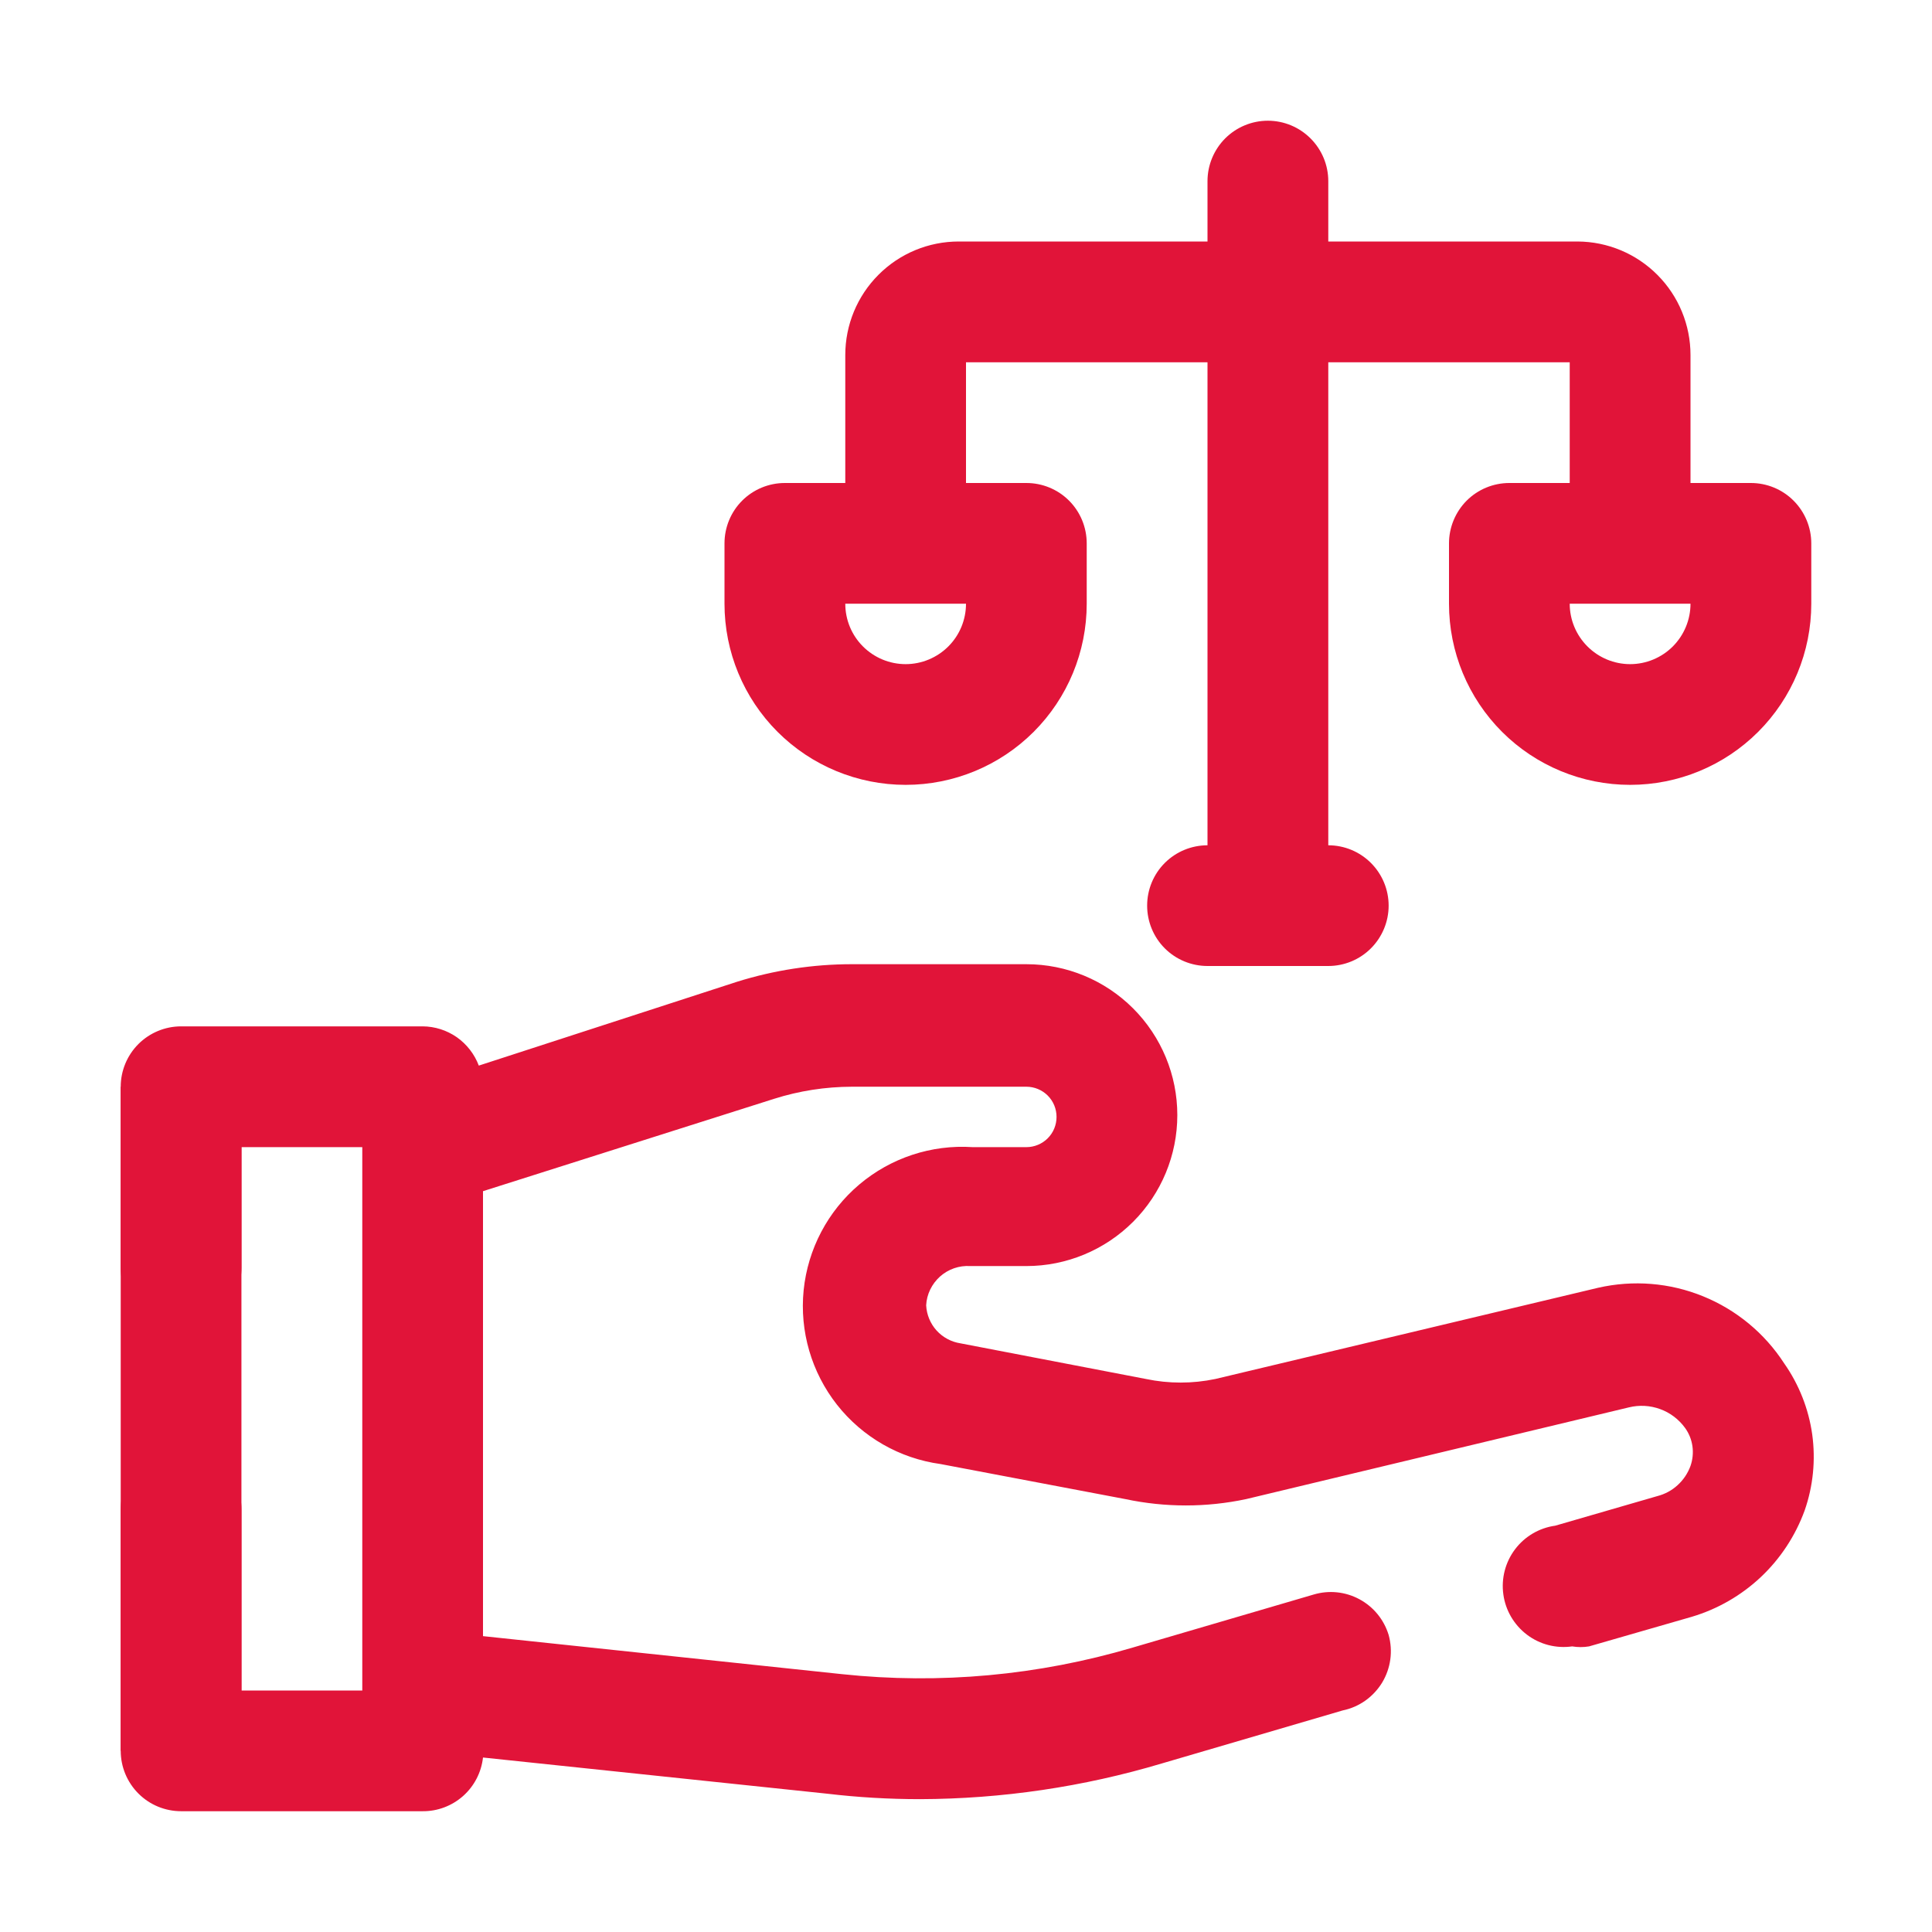 <svg width="29" height="29" viewBox="0 0 29 29" fill="none" xmlns="http://www.w3.org/2000/svg">
<path d="M23.988 19.33L18.243 20.699C17.899 20.771 17.544 20.771 17.201 20.699L14.418 20.164C14.28 20.143 14.152 20.075 14.058 19.971C13.964 19.867 13.909 19.733 13.902 19.593C13.906 19.511 13.927 19.43 13.963 19.356C13.999 19.282 14.049 19.216 14.11 19.161C14.172 19.106 14.243 19.064 14.321 19.037C14.399 19.01 14.481 18.999 14.563 19.004H15.406C16.007 19.004 16.583 18.765 17.008 18.34C17.433 17.915 17.672 17.339 17.672 16.738C17.672 16.137 17.433 15.561 17.008 15.136C16.583 14.711 16.007 14.473 15.406 14.473H12.787C12.203 14.473 11.623 14.562 11.065 14.736L7.187 15.995C7.122 15.823 7.007 15.675 6.857 15.569C6.706 15.464 6.527 15.407 6.344 15.406H2.719C2.478 15.406 2.248 15.502 2.078 15.671C1.908 15.841 1.812 16.072 1.812 16.312V19.031C1.812 19.271 1.908 19.502 2.078 19.672C2.248 19.842 2.478 19.937 2.719 19.937C2.959 19.937 3.19 19.842 3.36 19.672C3.53 19.502 3.625 19.271 3.625 19.031V17.219H5.438V25.375H3.625V22.656C3.625 22.416 3.53 22.185 3.36 22.015C3.19 21.845 2.959 21.75 2.719 21.75C2.478 21.75 2.248 21.845 2.078 22.015C1.908 22.185 1.812 22.416 1.812 22.656V26.281C1.812 26.521 1.908 26.752 2.078 26.922C2.248 27.092 2.478 27.187 2.719 27.187H6.344C6.568 27.189 6.784 27.107 6.952 26.958C7.119 26.809 7.225 26.604 7.25 26.381L12.416 26.924C12.879 26.979 13.345 27.006 13.811 27.006C15.039 27.002 16.26 26.822 17.436 26.471L20.155 25.674C20.277 25.649 20.392 25.599 20.494 25.527C20.595 25.455 20.681 25.363 20.746 25.257C20.81 25.151 20.852 25.033 20.869 24.909C20.886 24.786 20.877 24.661 20.844 24.541C20.774 24.312 20.618 24.12 20.407 24.006C20.197 23.892 19.95 23.866 19.72 23.934L17.001 24.731C15.588 25.149 14.107 25.285 12.642 25.13L7.25 24.559V17.88L11.618 16.494C11.996 16.374 12.39 16.313 12.787 16.312H15.406C15.526 16.312 15.642 16.36 15.727 16.445C15.812 16.53 15.859 16.645 15.859 16.765C15.859 16.886 15.812 17.001 15.727 17.086C15.642 17.171 15.526 17.219 15.406 17.219H14.6C13.981 17.178 13.371 17.38 12.898 17.78C12.425 18.18 12.126 18.749 12.063 19.366C12.001 19.982 12.181 20.599 12.564 21.086C12.948 21.573 13.505 21.892 14.119 21.976L16.892 22.502C17.49 22.629 18.108 22.629 18.705 22.502L24.451 21.125C24.606 21.087 24.769 21.096 24.919 21.151C25.069 21.205 25.199 21.304 25.293 21.433C25.352 21.514 25.39 21.609 25.404 21.708C25.418 21.808 25.408 21.909 25.375 22.004C25.335 22.114 25.269 22.213 25.182 22.292C25.096 22.372 24.99 22.428 24.877 22.457L23.345 22.901C23.105 22.934 22.887 23.062 22.741 23.256C22.595 23.45 22.532 23.694 22.566 23.934C22.599 24.174 22.727 24.391 22.921 24.538C23.114 24.684 23.358 24.747 23.599 24.713C23.683 24.727 23.768 24.727 23.852 24.713L25.393 24.269C25.78 24.154 26.135 23.95 26.43 23.673C26.724 23.396 26.949 23.054 27.088 22.674C27.216 22.308 27.255 21.916 27.202 21.531C27.148 21.147 27.003 20.78 26.78 20.463C26.487 20.011 26.062 19.66 25.562 19.457C25.063 19.254 24.514 19.21 23.988 19.33Z" fill="#E11439"/>
<path d="M26.281 7.25H25.375V5.329C25.375 4.878 25.197 4.446 24.879 4.127C24.562 3.808 24.131 3.627 23.68 3.625H19.938V2.719C19.938 2.478 19.842 2.248 19.672 2.078C19.502 1.908 19.272 1.812 19.031 1.812C18.791 1.812 18.56 1.908 18.39 2.078C18.221 2.248 18.125 2.478 18.125 2.719V3.625H14.391C13.939 3.625 13.506 3.804 13.187 4.124C12.867 4.444 12.688 4.877 12.688 5.329V7.25H11.781C11.541 7.25 11.31 7.345 11.14 7.515C10.97 7.685 10.875 7.916 10.875 8.156V9.062C10.875 9.784 11.161 10.475 11.671 10.985C12.181 11.495 12.873 11.781 13.594 11.781C14.315 11.781 15.006 11.495 15.516 10.985C16.026 10.475 16.312 9.784 16.312 9.062V8.156C16.312 7.916 16.217 7.685 16.047 7.515C15.877 7.345 15.647 7.25 15.406 7.25H14.5V5.438H18.125V12.688C17.885 12.688 17.654 12.783 17.484 12.953C17.314 13.123 17.219 13.353 17.219 13.594C17.219 13.834 17.314 14.065 17.484 14.235C17.654 14.405 17.885 14.5 18.125 14.5H19.938C20.178 14.5 20.408 14.405 20.578 14.235C20.748 14.065 20.844 13.834 20.844 13.594C20.844 13.353 20.748 13.123 20.578 12.953C20.408 12.783 20.178 12.688 19.938 12.688V5.438H23.562V7.25H22.656C22.416 7.25 22.185 7.345 22.015 7.515C21.846 7.685 21.75 7.916 21.75 8.156V9.062C21.75 9.784 22.036 10.475 22.546 10.985C23.056 11.495 23.748 11.781 24.469 11.781C25.19 11.781 25.881 11.495 26.391 10.985C26.901 10.475 27.188 9.784 27.188 9.062V8.156C27.188 7.916 27.092 7.685 26.922 7.515C26.752 7.345 26.522 7.25 26.281 7.25ZM13.594 9.969C13.353 9.969 13.123 9.873 12.953 9.703C12.783 9.533 12.688 9.303 12.688 9.062H14.5C14.5 9.303 14.405 9.533 14.235 9.703C14.065 9.873 13.834 9.969 13.594 9.969ZM24.469 9.969C24.228 9.969 23.998 9.873 23.828 9.703C23.658 9.533 23.562 9.303 23.562 9.062H25.375C25.375 9.303 25.279 9.533 25.11 9.703C24.94 9.873 24.709 9.969 24.469 9.969Z" fill="#E11439"/>
<rect x="1.812" y="16.312" width="1.812" height="9.969" fill="#E11439"/>
</svg>
